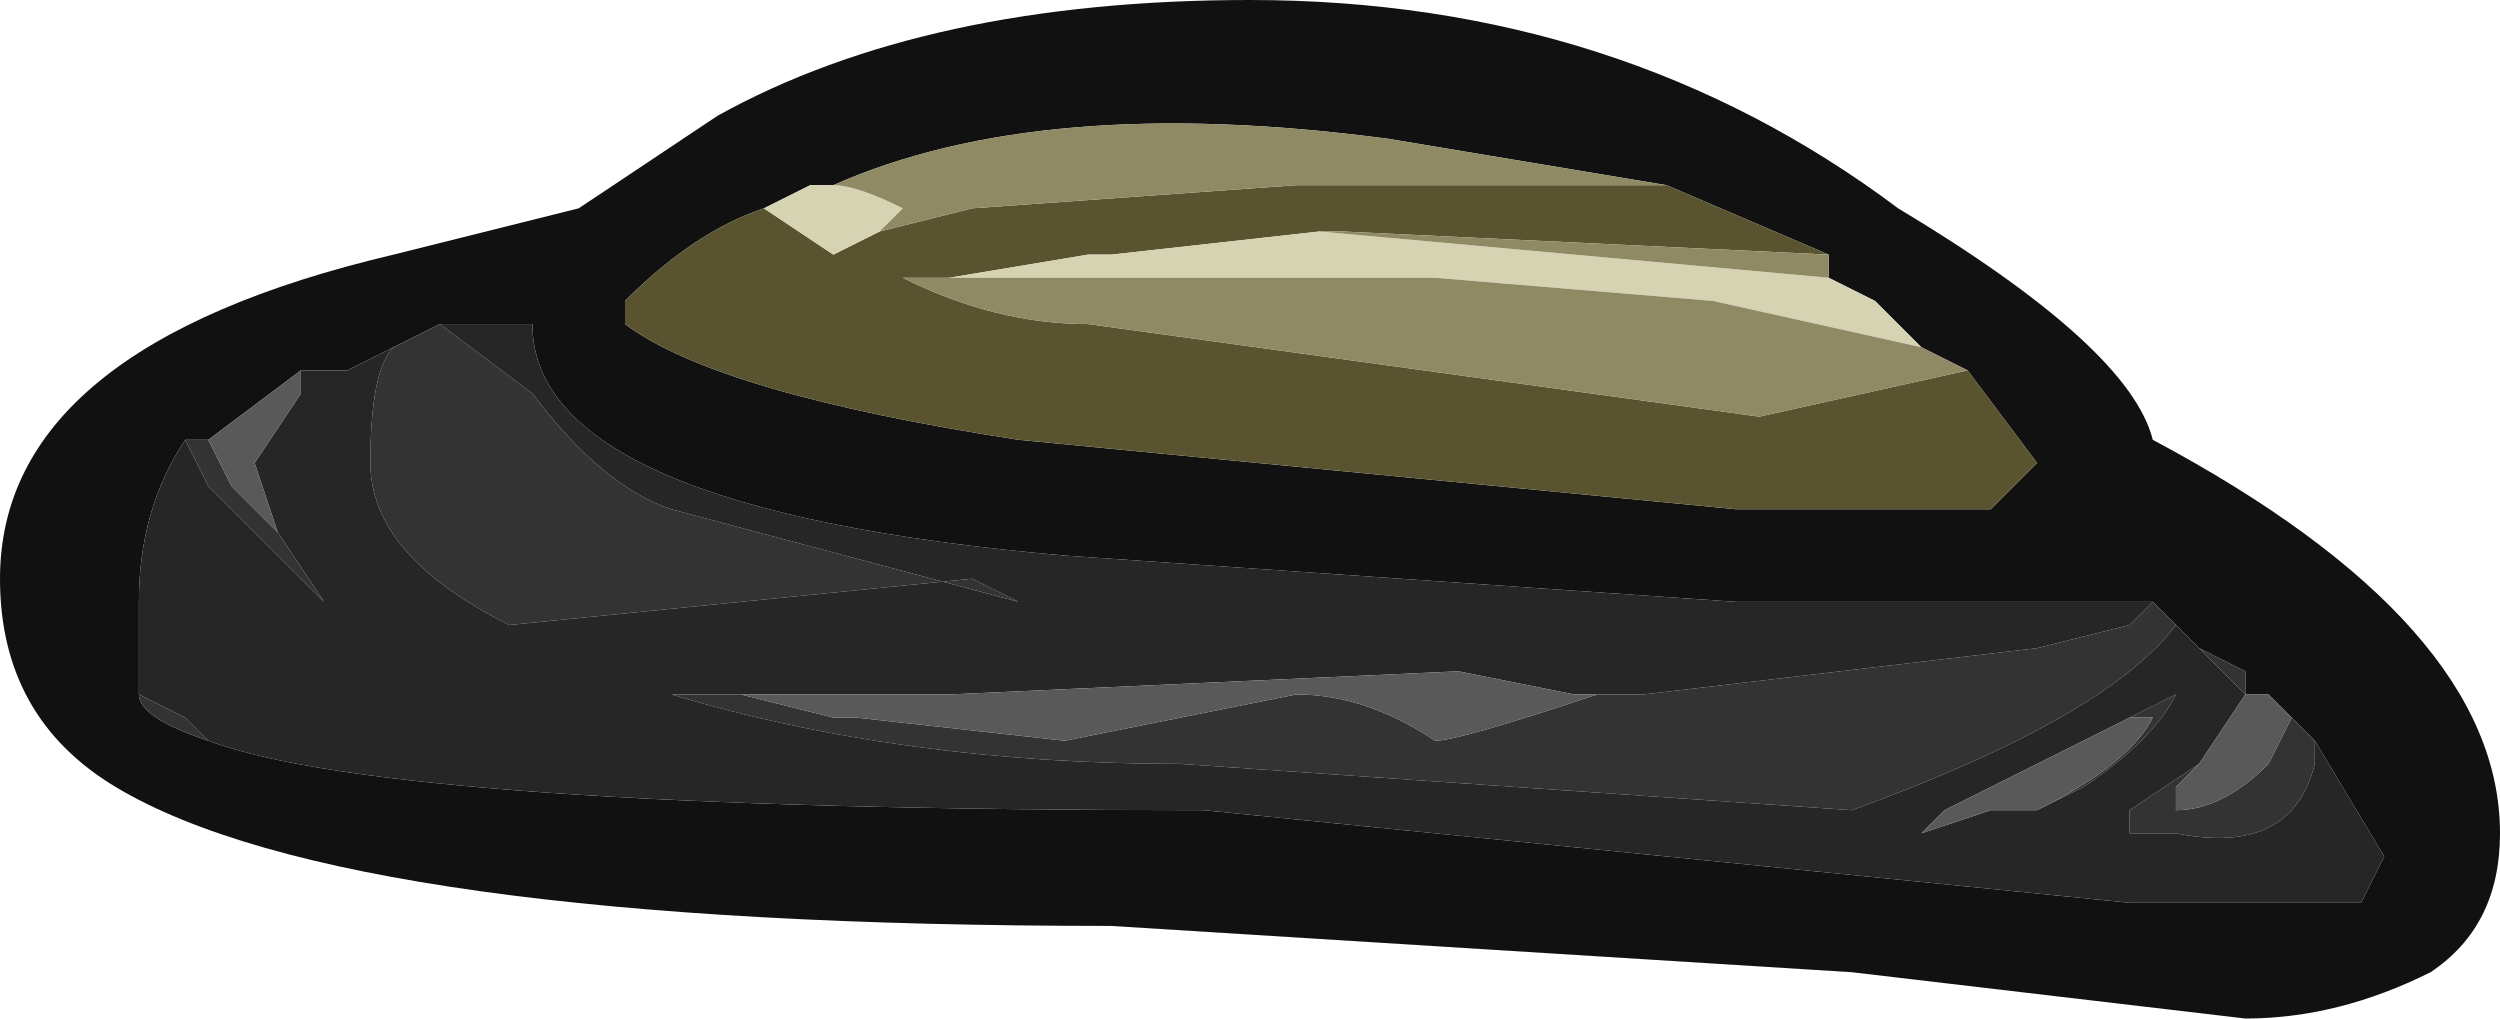 <?xml version="1.0" encoding="UTF-8" standalone="no"?>
<svg xmlns:ffdec="https://www.free-decompiler.com/flash" xmlns:xlink="http://www.w3.org/1999/xlink" ffdec:objectType="frame" height="15.4px" width="37.8px" xmlns="http://www.w3.org/2000/svg">
  <g transform="matrix(1.0, 0.0, 0.0, 1.0, 18.9, 15.4)">
    <use ffdec:characterId="333" height="2.2" transform="matrix(7.0, 0.0, 0.0, 7.0, -18.9, -15.4)" width="5.4" xlink:href="#shape0"/>
  </g>
  <defs>
    <g id="shape0" transform="matrix(1.0, 0.0, 0.0, 1.0, 2.7, 2.2)">
      <path d="M0.9 -1.8 L0.3 -1.9 Q-0.45 -2.0 -0.9 -1.8 L-0.95 -1.8 -1.05 -1.75 Q-1.2 -1.7 -1.35 -1.55 L-1.35 -1.5 Q-1.15 -1.35 -0.5 -1.25 L1.05 -1.1 1.6 -1.1 1.7 -1.2 1.55 -1.4 1.45 -1.45 1.35 -1.55 1.25 -1.6 1.25 -1.65 0.9 -1.8 M1.95 -0.9 L1.85 -0.9 Q1.8 -0.9 1.75 -0.9 L1.05 -0.9 -0.4 -1.0 Q-1.55 -1.1 -1.55 -1.5 L-1.75 -1.5 -1.95 -1.4 -2.05 -1.4 -2.25 -1.25 -2.3 -1.25 Q-2.4 -1.1 -2.4 -0.9 L-2.4 -0.7 Q-2.4 -0.65 -2.25 -0.6 -1.85 -0.45 -0.1 -0.45 L1.9 -0.25 2.4 -0.25 2.45 -0.35 2.3 -0.6 2.25 -0.65 2.2 -0.7 2.15 -0.7 2.15 -0.75 2.05 -0.8 2.0 -0.85 1.95 -0.9 M2.55 -0.1 Q2.35 0.0 2.15 0.0 L1.3 -0.1 -0.3 -0.2 Q-1.95 -0.2 -2.45 -0.5 -2.7 -0.65 -2.7 -0.95 -2.7 -1.45 -1.85 -1.65 L-1.45 -1.75 -1.15 -1.95 Q-0.7 -2.2 0.0 -2.2 0.8 -2.2 1.4 -1.75 1.9 -1.45 1.95 -1.25 2.7 -0.85 2.7 -0.4 2.7 -0.2 2.55 -0.1" fill="#111111" fill-rule="evenodd" stroke="none"/>
      <path d="M0.7 -0.7 L0.85 -0.7 1.7 -0.8 1.9 -0.85 1.95 -0.9 2.0 -0.85 Q1.85 -0.65 1.3 -0.45 L-0.15 -0.55 Q-0.75 -0.55 -1.25 -0.7 L-1.15 -0.7 -1.1 -0.7 -0.9 -0.65 -0.85 -0.65 -0.4 -0.6 0.1 -0.7 Q0.25 -0.7 0.4 -0.6 0.45 -0.6 0.75 -0.7 L0.7 -0.7 M-1.75 -1.5 L-1.55 -1.35 Q-1.4 -1.15 -1.25 -1.1 L-0.5 -0.9 -0.6 -0.95 -1.6 -0.85 Q-1.9 -1.0 -1.9 -1.2 -1.9 -1.4 -1.85 -1.45 L-1.95 -1.4 -1.75 -1.5 M-2.05 -1.4 L-2.05 -1.35 -2.05 -1.4 M-2.1 -1.05 L-2.0 -0.9 -2.25 -1.15 -2.3 -1.25 -2.25 -1.25 -2.2 -1.15 -2.1 -1.05 M-2.4 -0.7 L-2.3 -0.65 -2.25 -0.6 Q-2.4 -0.65 -2.4 -0.7 M2.3 -0.6 L2.3 -0.55 Q2.25 -0.35 2.0 -0.4 L1.9 -0.4 1.9 -0.45 2.05 -0.55 2.0 -0.5 2.0 -0.45 Q2.1 -0.45 2.2 -0.55 L2.25 -0.65 2.3 -0.6 M2.15 -0.7 L2.05 -0.8 2.15 -0.75 2.15 -0.7 M1.9 -0.65 L2.0 -0.7 Q1.95 -0.6 1.8 -0.5 L1.7 -0.45 Q1.9 -0.55 1.95 -0.65 L1.9 -0.65" fill="#333333" fill-rule="evenodd" stroke="none"/>
      <path d="M-0.8 -1.7 L-0.6 -1.75 0.1 -1.8 0.9 -1.8 1.25 -1.65 0.2 -1.7 0.15 -1.7 -0.3 -1.65 -0.35 -1.65 -0.65 -1.6 -0.7 -1.6 -0.75 -1.6 Q-0.55 -1.5 -0.35 -1.5 L1.1 -1.3 1.55 -1.4 1.7 -1.2 1.6 -1.1 1.05 -1.1 -0.5 -1.25 Q-1.15 -1.35 -1.35 -1.5 L-1.35 -1.55 Q-1.2 -1.7 -1.05 -1.75 L-0.9 -1.65 -0.8 -1.7" fill="#59542f" fill-rule="evenodd" stroke="none"/>
      <path d="M-0.9 -1.8 Q-0.85 -1.8 -0.75 -1.75 L-0.8 -1.7 -0.9 -1.65 -1.05 -1.75 -0.95 -1.8 -0.9 -1.8 M-0.7 -1.6 L-0.65 -1.6 -0.35 -1.65 -0.3 -1.65 0.15 -1.7 1.25 -1.6 1.35 -1.55 1.45 -1.45 1.0 -1.55 0.4 -1.6 -0.7 -1.6" fill="#d5d3b1" fill-rule="evenodd" stroke="none"/>
      <path d="M0.7 -0.7 L0.45 -0.75 -0.65 -0.7 -1.15 -0.7 -1.25 -0.7 Q-0.75 -0.55 -0.15 -0.55 L1.3 -0.45 Q1.85 -0.65 2.0 -0.85 L2.05 -0.8 2.15 -0.7 2.05 -0.55 1.9 -0.45 1.9 -0.4 2.0 -0.4 Q2.25 -0.35 2.3 -0.55 L2.3 -0.6 2.45 -0.35 2.4 -0.25 1.9 -0.25 -0.1 -0.45 Q-1.85 -0.45 -2.25 -0.6 L-2.3 -0.65 -2.4 -0.7 -2.4 -0.9 Q-2.4 -1.1 -2.3 -1.25 L-2.25 -1.15 -2.0 -0.9 -2.1 -1.05 -2.15 -1.2 -2.05 -1.35 -2.05 -1.4 -1.95 -1.4 -1.85 -1.45 Q-1.9 -1.4 -1.9 -1.2 -1.9 -1.0 -1.6 -0.85 L-0.6 -0.95 -0.5 -0.9 -1.25 -1.1 Q-1.4 -1.15 -1.55 -1.35 L-1.75 -1.5 -1.55 -1.5 Q-1.55 -1.1 -0.4 -1.0 L1.05 -0.9 1.75 -0.9 Q1.8 -0.9 1.85 -0.9 L1.95 -0.9 1.9 -0.85 1.7 -0.8 0.85 -0.7 0.7 -0.7 M1.7 -0.45 L1.8 -0.5 Q1.95 -0.6 2.0 -0.7 L1.9 -0.65 1.5 -0.45 1.45 -0.4 1.6 -0.45 1.7 -0.45" fill="#262626" fill-rule="evenodd" stroke="none"/>
      <path d="M-1.15 -0.7 L-0.65 -0.7 0.45 -0.75 0.7 -0.7 0.75 -0.7 Q0.45 -0.6 0.4 -0.6 0.25 -0.7 0.1 -0.7 L-0.4 -0.6 -0.85 -0.65 -0.9 -0.65 -1.1 -0.7 -1.15 -0.7 M-2.05 -1.35 L-2.15 -1.2 -2.1 -1.05 -2.2 -1.15 -2.25 -1.25 -2.05 -1.4 -2.05 -1.35 M2.05 -0.55 L2.15 -0.7 2.2 -0.7 2.25 -0.65 2.2 -0.55 Q2.1 -0.45 2.0 -0.45 L2.0 -0.5 2.05 -0.55 M1.9 -0.65 L1.95 -0.65 Q1.9 -0.55 1.7 -0.45 L1.6 -0.45 1.45 -0.4 1.5 -0.45 1.9 -0.65" fill="#595959" fill-rule="evenodd" stroke="none"/>
      <path d="M0.9 -1.8 L0.1 -1.8 -0.6 -1.75 -0.8 -1.7 -0.75 -1.75 Q-0.85 -1.8 -0.9 -1.8 -0.45 -2.0 0.3 -1.9 L0.9 -1.8 M1.55 -1.4 L1.1 -1.3 -0.35 -1.5 Q-0.55 -1.5 -0.75 -1.6 L-0.7 -1.6 0.4 -1.6 1.0 -1.55 1.45 -1.45 1.55 -1.4 M0.15 -1.7 L0.2 -1.7 1.25 -1.65 1.25 -1.6 0.15 -1.7" fill="#8f8a64" fill-rule="evenodd" stroke="none"/>
    </g>
  </defs>
</svg>
